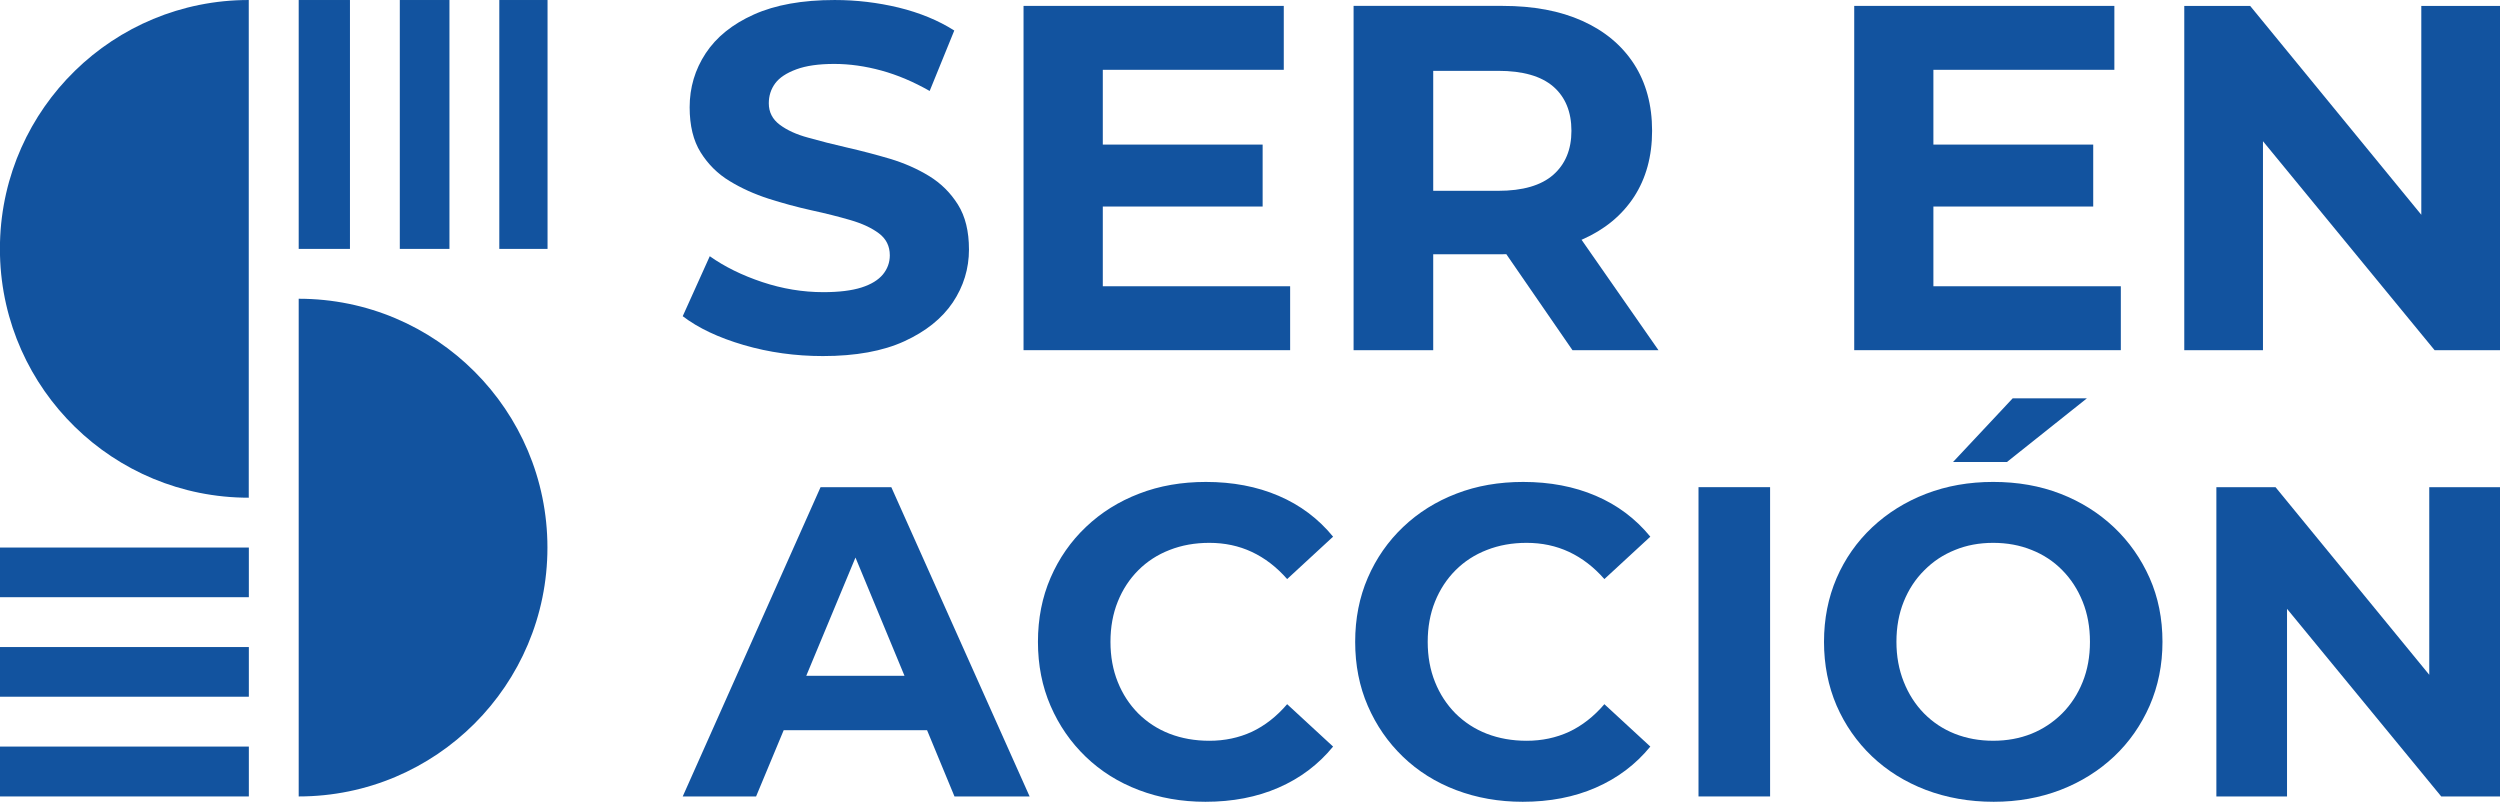 <?xml version="1.0" encoding="UTF-8"?>
<!DOCTYPE svg PUBLIC "-//W3C//DTD SVG 1.1//EN" "http://www.w3.org/Graphics/SVG/1.1/DTD/svg11.dtd">
<!-- Creator: CorelDRAW -->
<svg xmlns="http://www.w3.org/2000/svg" xml:space="preserve" width="156.292mm" height="50.125mm" version="1.1" style="shape-rendering:geometricPrecision; text-rendering:geometricPrecision; image-rendering:optimizeQuality; fill-rule:evenodd; clip-rule:evenodd"
viewBox="0 0 6683.82 2143.58"
 xmlns:xlink="http://www.w3.org/1999/xlink"
 xmlns:xodm="http://www.corel.com/coreldraw/odm/2003">
 <defs>
  <style type="text/css">
   <![CDATA[
    .fil0 {fill:#12539F;fill-rule:nonzero}
   ]]>
  </style>
 </defs>
 <g id="Capa_x0020_1">
  <g id="_1910086313552">
   <path class="fil0" d="M1463.58 1464c0,367.37 -297.7,665.2 -665.01,665.32l0 -1330.62c367.31,0.11 665.01,297.95 665.01,665.3z"/>
   <path class="fil0" d="M665.07 0l0 1330.62c-361.74,0 -655.98,-288.68 -665.07,-648.16l0 -34.29c9.1,-359.48 303.33,-648.16 665.07,-648.16z"/>
   <polygon class="fil0" points="665.3,1596.63 -0,1596.63 -0,1463.87 665.3,1463.87 "/>
   <polygon class="fil0" points="1463.87,665.43 1334.9,665.43 1334.9,0.01 1463.87,0.01 "/>
   <polygon class="fil0" points="1201.63,665.43 1068.88,665.43 1068.88,0.01 1201.63,0.01 "/>
   <polygon class="fil0" points="935.61,665.43 798.58,665.43 798.58,0.01 935.61,0.01 "/>
   <polygon class="fil0" points="665.3,1862.7 -0,1862.7 -0,1729.89 665.3,1729.89 "/>
   <polygon class="fil0" points="665.3,2129.31 -0,2129.31 -0,1995.97 665.3,1995.97 "/>
   <path class="fil0" d="M2590.59 666.74c0,51.54 -14.51,98.82 -43.28,141.86 -29.01,43.03 -72.29,77.56 -129.58,103.82 -57.3,26.27 -129.85,39.53 -217.67,39.53 -73.56,0 -144.11,-9.76 -211.67,-29.52 -67.54,-19.77 -121.82,-45.53 -163.11,-77.05l72.31 -160.37c39.53,28.02 86.31,51.04 140.11,69.04 54.04,18.01 108.56,27.04 163.61,27.04 42.29,0 76.05,-4.26 102.08,-12.52 25.77,-8.25 44.77,-20.01 57.04,-34.77 12.25,-15.01 18.51,-32.01 18.51,-51.28 0,-24.52 -9.76,-44.04 -29.03,-58.55 -19.25,-14.51 -44.52,-26.27 -76.05,-35.51 -31.77,-9.26 -66.55,-18.01 -104.58,-26.28 -38.27,-8.51 -76.31,-18.77 -114.58,-31.02 -38.04,-12.26 -72.81,-28.03 -104.33,-47.28 -31.77,-19.25 -57.3,-44.79 -77.05,-76.31 -19.78,-31.53 -29.52,-71.8 -29.52,-120.83 0,-52.79 14.26,-100.58 42.77,-144.11 28.53,-43.29 71.31,-78.08 128.84,-103.83 57.3,-25.78 129.36,-38.79 216.18,-38.79 58.04,0 114.82,6.76 171.11,20.26 56.05,13.77 105.57,34.02 148.6,61.3l-65.79 161.62c-43.03,-24.52 -86.05,-42.79 -128.84,-54.54 -43.03,-11.77 -85.07,-17.77 -126.34,-17.77 -41.29,0 -75.06,4.75 -101.34,14.51 -26.27,9.76 -45.03,22.02 -56.53,37.52 -11.27,15.27 -17.02,33.04 -17.02,53.3 0,23.52 9.76,42.53 29.03,57.04 19.25,14.5 44.52,26.26 76.29,34.77 31.53,9.01 66.3,17.76 104.32,26.52 38.29,8.75 76.31,18.75 114.6,30.01 38.04,11.51 72.79,26.78 104.33,46.04 31.77,19.52 57.28,44.78 77.05,76.31 19.78,31.51 29.52,71.55 29.52,119.83z"/>
   <polygon class="fil0" points="3449.22,765.32 3449.22,936.19 2736.46,936.19 2736.46,15.76 3432.2,15.76 3432.2,186.64 2948.36,186.64 2948.36,386.54 3375.68,386.54 3375.68,552.16 2948.36,552.16 2948.36,765.32 "/>
   <path class="fil0" d="M3831.75 189.39l173.63 0c65.79,0 114.84,14.01 147.35,42.03 32.28,28.03 48.53,67.56 48.53,118.34 0,50.03 -16.25,89.06 -48.53,117.59 -32.51,28.51 -81.56,42.79 -147.35,42.79l-173.63 0 0 -320.74zm396.53 451.58c0.75,-0.26 1.25,-0.51 2.01,-0.75 59.55,-26.27 105.57,-64.04 138.1,-113.59 32.29,-49.53 48.53,-108.58 48.53,-176.88 0,-69.3 -16.25,-128.85 -48.53,-178.89 -32.53,-50.03 -78.55,-88.3 -138.1,-115.06 -59.53,-26.78 -130.59,-40.04 -213.16,-40.04l-398.28 0 0 920.43 212.9 0 0 -256.44 185.38 0c3.52,0 6.76,0 10,-0.26l176.89 256.7 229.92 0 -205.66 -295.21z"/>
   <polygon class="fil0" points="5670.09,765.32 5670.09,936.19 4957.33,936.19 4957.33,15.76 5652.82,15.76 5652.82,186.64 5168.98,186.64 5168.98,386.54 5596.28,386.54 5596.28,552.16 5168.98,552.16 5168.98,765.32 "/>
   <polygon class="fil0" points="6683.82,15.77 6683.82,936.19 6508.95,936.19 6050.11,377.52 6050.11,936.19 5839.72,936.19 5839.72,15.77 6015.85,15.77 6473.42,574.18 6473.42,15.77 "/>
   <path class="fil0" d="M2155.53 1806.82l131.6 -316.23 131.09 316.23 -262.69 0zm227.42 -504.37l-189.14 0 -368.52 826.86 196.14 0 73.8 -177.13 383.29 0 73.31 177.13 200.89 0 -369.77 -826.86z"/>
   <path class="fil0" d="M3441.22 1882.64l122.83 113.33c-39.27,48.02 -87.82,84.56 -145.84,109.83 -57.8,25.27 -122.85,37.77 -195.41,37.77 -63.79,0 -123.08,-10.5 -177.87,-31.27 -54.79,-20.76 -102.08,-50.54 -142.36,-89.31 -40.02,-38.53 -71.3,-83.82 -93.82,-135.86 -22.51,-51.79 -33.76,-109.08 -33.76,-171.13 0,-62.29 11.25,-119.33 33.76,-171.37 22.52,-52.05 54.04,-97.32 94.57,-135.85 40.52,-38.53 88.06,-68.31 142.36,-89.07 54.28,-21.02 113.83,-31.27 178.37,-31.27 71.57,0 136.37,12.26 194.17,37.03 58.02,24.77 106.57,61.3 145.84,109.32l-122.83 113.34c-28.27,-32.29 -59.8,-56.29 -94.32,-72.55 -34.77,-16.28 -72.57,-24.28 -113.59,-24.28 -38.51,0 -73.8,6.26 -106.33,19.03 -32.27,12.51 -60.05,30.5 -83.81,54.28 -23.52,23.52 -41.79,51.55 -54.79,83.81 -13,32.28 -19.52,68.06 -19.52,107.58 0,39.29 6.52,75.07 19.52,107.33 13,32.54 31.27,60.3 54.79,84.08 23.76,23.51 51.54,41.76 83.81,54.28 32.53,12.51 67.81,18.75 106.33,18.75 41.02,0 78.82,-8 113.59,-24 34.52,-16.28 66.05,-40.8 94.32,-73.8z"/>
   <path class="fil0" d="M4289.34 1882.64l122.85 113.33c-39.3,48.02 -87.83,84.56 -145.87,109.83 -57.78,25.27 -122.83,37.77 -195.4,37.77 -63.79,0 -123.08,-10.5 -177.87,-31.27 -54.78,-20.76 -102.08,-50.54 -142.36,-89.31 -40.02,-38.53 -71.3,-83.82 -93.82,-135.86 -22.51,-51.79 -33.76,-109.08 -33.76,-171.13 0,-62.29 11.26,-119.33 33.76,-171.37 22.52,-52.05 54.04,-97.32 94.58,-135.85 40.52,-38.53 88.07,-68.31 142.36,-89.07 54.29,-21.02 113.83,-31.27 178.37,-31.27 71.57,0 136.36,12.26 194.15,37.03 58.04,24.77 106.57,61.3 145.87,109.32l-122.85 113.34c-28.27,-32.29 -59.8,-56.29 -94.32,-72.55 -34.77,-16.28 -72.56,-24.28 -113.57,-24.28 -38.54,0 -73.82,6.26 -106.33,19.03 -32.29,12.51 -60.06,30.5 -83.82,54.28 -23.5,23.52 -41.77,51.55 -54.79,83.81 -13,32.28 -19.52,68.06 -19.52,107.58 0,39.29 6.52,75.07 19.52,107.33 13.02,32.54 31.29,60.3 54.79,84.08 23.76,23.51 51.54,41.76 83.82,54.28 32.51,12.51 67.78,18.75 106.33,18.75 41.01,0 78.8,-8 113.57,-24 34.52,-16.28 66.05,-40.8 94.32,-73.8z"/>
   <polygon class="fil0" points="4732.4,2129.31 4541.01,2129.31 4541.01,1302.44 4732.4,1302.44 "/>
   <polygon class="fil0" points="5579.28,1065.03 5365.62,1235.15 5221.52,1235.15 5380.89,1065.03 "/>
   <path class="fil0" d="M5568.02 1823.33c-13.02,32.53 -31.27,60.3 -54.79,84.06 -23.77,23.52 -51.04,41.77 -82.05,54.29 -31.29,12.51 -65.29,18.75 -102.33,18.75 -37.04,0 -71.3,-6.24 -102.83,-18.75 -31.52,-12.52 -58.78,-30.77 -82.04,-54.29 -23.28,-23.76 -41.29,-51.78 -54.29,-84.56 -13.02,-32.53 -19.52,-68.31 -19.52,-106.83 0,-39.52 6.5,-75.3 19.52,-107.58 13,-32.27 31.26,-60.29 55.03,-83.82 23.52,-23.76 50.8,-41.76 82.06,-54.26 31.03,-12.76 65.04,-19.02 102.08,-19.02 37.04,0 71.3,6.26 102.83,19.02 31.53,12.51 58.78,30.5 82.06,54.26 23.26,23.54 41.28,51.55 54.29,83.82 13,32.28 19.51,68.06 19.51,107.58 0,39.27 -6.5,75.06 -19.51,107.33zm179.13 -277.96c-23.01,-51.78 -54.54,-96.82 -95.08,-135.36 -40.78,-38.51 -88.3,-68.54 -143.09,-89.81 -54.79,-21.27 -114.82,-31.77 -180.13,-31.77 -64.56,0 -124.34,10.5 -179.63,31.77 -55.04,21.27 -103.07,51.3 -144.11,89.81 -40.78,38.53 -72.55,83.82 -95.06,135.86 -22.27,52.04 -33.52,108.59 -33.52,170.13 0,61.3 11.26,118.08 33.52,170.12 22.51,51.79 54.04,97.08 94.56,135.85 40.54,38.53 88.56,68.55 144.11,89.81 55.55,21.03 116.08,31.79 181.39,31.79 64.55,0 124.09,-10.76 178.88,-31.79 54.79,-21.26 102.32,-51.04 143.09,-89.31 40.54,-38.27 72.07,-83.57 95.08,-135.86 22.76,-52.29 34.28,-109.32 34.28,-170.62 0,-62.29 -11.51,-119.09 -34.28,-170.63z"/>
   <polygon class="fil0" points="6683.82,1302.45 6683.82,2129.31 6526.71,2129.31 6114.42,1627.69 6114.42,2129.31 5925.53,2129.31 5925.53,1302.45 6083.65,1302.45 6494.69,1804.06 6494.69,1302.45 "/>
  </g>
 </g>
</svg>
